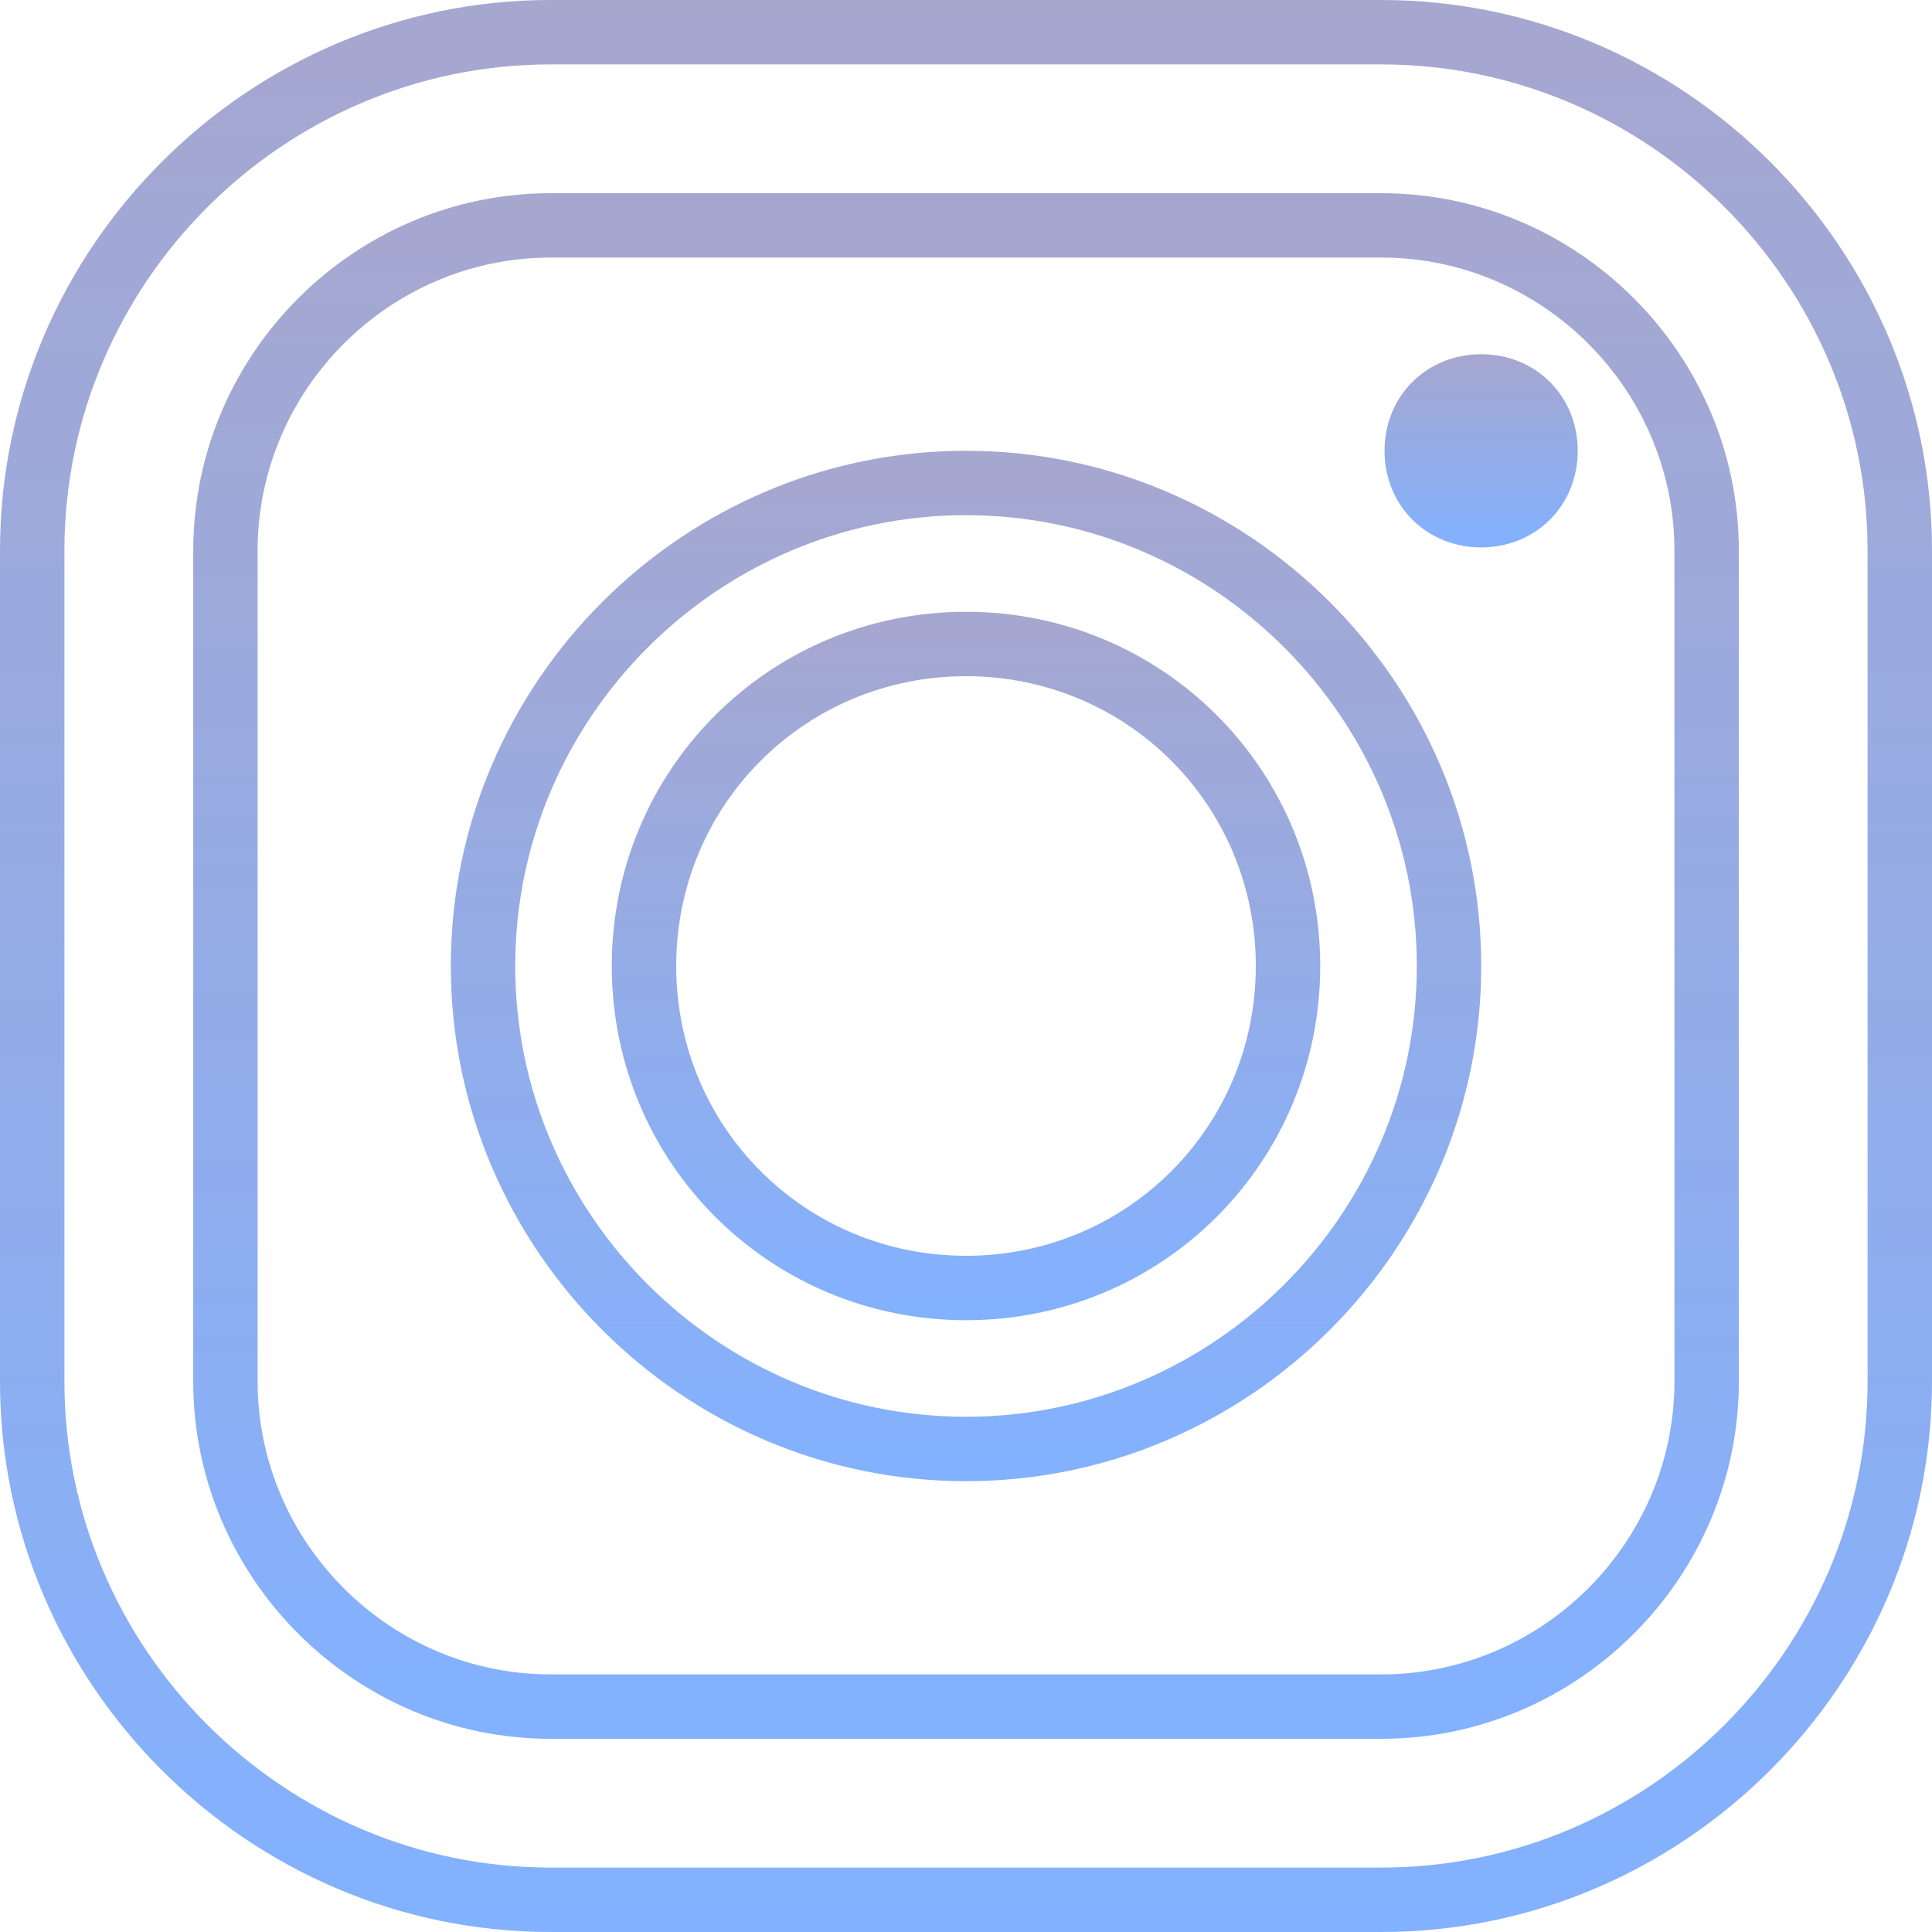 <svg width="38" height="38" viewBox="0 0 38 38" fill="none" xmlns="http://www.w3.org/2000/svg">
<path d="M27.17 0H10.83C4.877 0 0 4.877 0 10.83V27.17C0 33.123 4.877 38 10.83 38H27.17C33.123 38 38 33.123 38 27.17V10.83C38 4.877 33.123 0 27.17 0ZM36.733 27.17C36.733 32.427 32.427 36.733 27.17 36.733H10.83C5.573 36.733 1.267 32.427 1.267 27.17V10.83C1.267 5.573 5.573 1.267 10.83 1.267H27.17C32.427 1.267 36.733 5.573 36.733 10.83V27.17Z" fill="url(#paint0_linear)"/>
<path d="M27.171 3.8H10.831C6.967 3.8 3.801 6.966 3.801 10.83V27.17C3.801 31.033 6.967 34.2 10.831 34.2H27.171C31.034 34.2 34.201 31.033 34.201 27.17V10.83C34.201 6.966 31.034 3.8 27.171 3.8ZM32.934 27.17C32.934 30.337 30.337 32.933 27.171 32.933H10.831C7.664 32.933 5.067 30.336 5.067 27.17V10.83C5.067 7.663 7.664 5.066 10.831 5.066H27.171C30.337 5.066 32.934 7.663 32.934 10.83V27.17Z" fill="url(#paint1_linear)"/>
<path d="M19 8.866C13.427 8.866 8.867 13.426 8.867 19C8.867 24.573 13.427 29.133 19 29.133C24.574 29.133 29.134 24.573 29.134 19C29.134 13.426 24.574 8.866 19 8.866ZM19 27.866C14.124 27.866 10.134 23.876 10.134 19C10.134 14.123 14.124 10.133 19 10.133C23.877 10.133 27.867 14.123 27.867 19C27.867 23.876 23.877 27.866 19 27.866Z" fill="url(#paint2_linear)"/>
<path d="M19 12.033C15.137 12.033 12.033 15.136 12.033 19C12.033 22.863 15.136 25.967 19 25.967C22.863 25.967 25.967 22.863 25.967 19C25.967 15.136 22.863 12.033 19 12.033ZM19 24.7C15.833 24.7 13.3 22.167 13.3 19C13.3 15.833 15.833 13.3 19 13.3C22.167 13.3 24.7 15.833 24.7 19C24.7 22.167 22.167 24.7 19 24.7Z" fill="url(#paint3_linear)"/>
<path d="M29.132 6.967C28.056 6.967 27.232 7.79 27.232 8.867C27.232 9.943 28.056 10.767 29.132 10.767C30.209 10.767 31.032 9.943 31.032 8.867C31.032 7.79 30.209 6.967 29.132 6.967Z" fill="url(#paint4_linear)"/>
<defs>
<linearGradient id="paint0_linear" x1="19" y1="0" x2="19" y2="38" gradientUnits="userSpaceOnUse">
<stop stop-color="#A6A7CF"/>
<stop offset="1" stop-color="#82B1FF"/>
</linearGradient>
<linearGradient id="paint1_linear" x1="19.001" y1="3.8" x2="19.001" y2="34.2" gradientUnits="userSpaceOnUse">
<stop stop-color="#A6A7CF"/>
<stop offset="1" stop-color="#82B1FF"/>
</linearGradient>
<linearGradient id="paint2_linear" x1="19" y1="8.866" x2="19" y2="29.133" gradientUnits="userSpaceOnUse">
<stop stop-color="#A6A7CF"/>
<stop offset="1" stop-color="#82B1FF"/>
</linearGradient>
<linearGradient id="paint3_linear" x1="19" y1="12.033" x2="19" y2="25.967" gradientUnits="userSpaceOnUse">
<stop stop-color="#A6A7CF"/>
<stop offset="1" stop-color="#82B1FF"/>
</linearGradient>
<linearGradient id="paint4_linear" x1="29.132" y1="6.967" x2="29.132" y2="10.767" gradientUnits="userSpaceOnUse">
<stop stop-color="#A6A7CF"/>
<stop offset="1" stop-color="#82B1FF"/>
</linearGradient>
</defs>
</svg>
